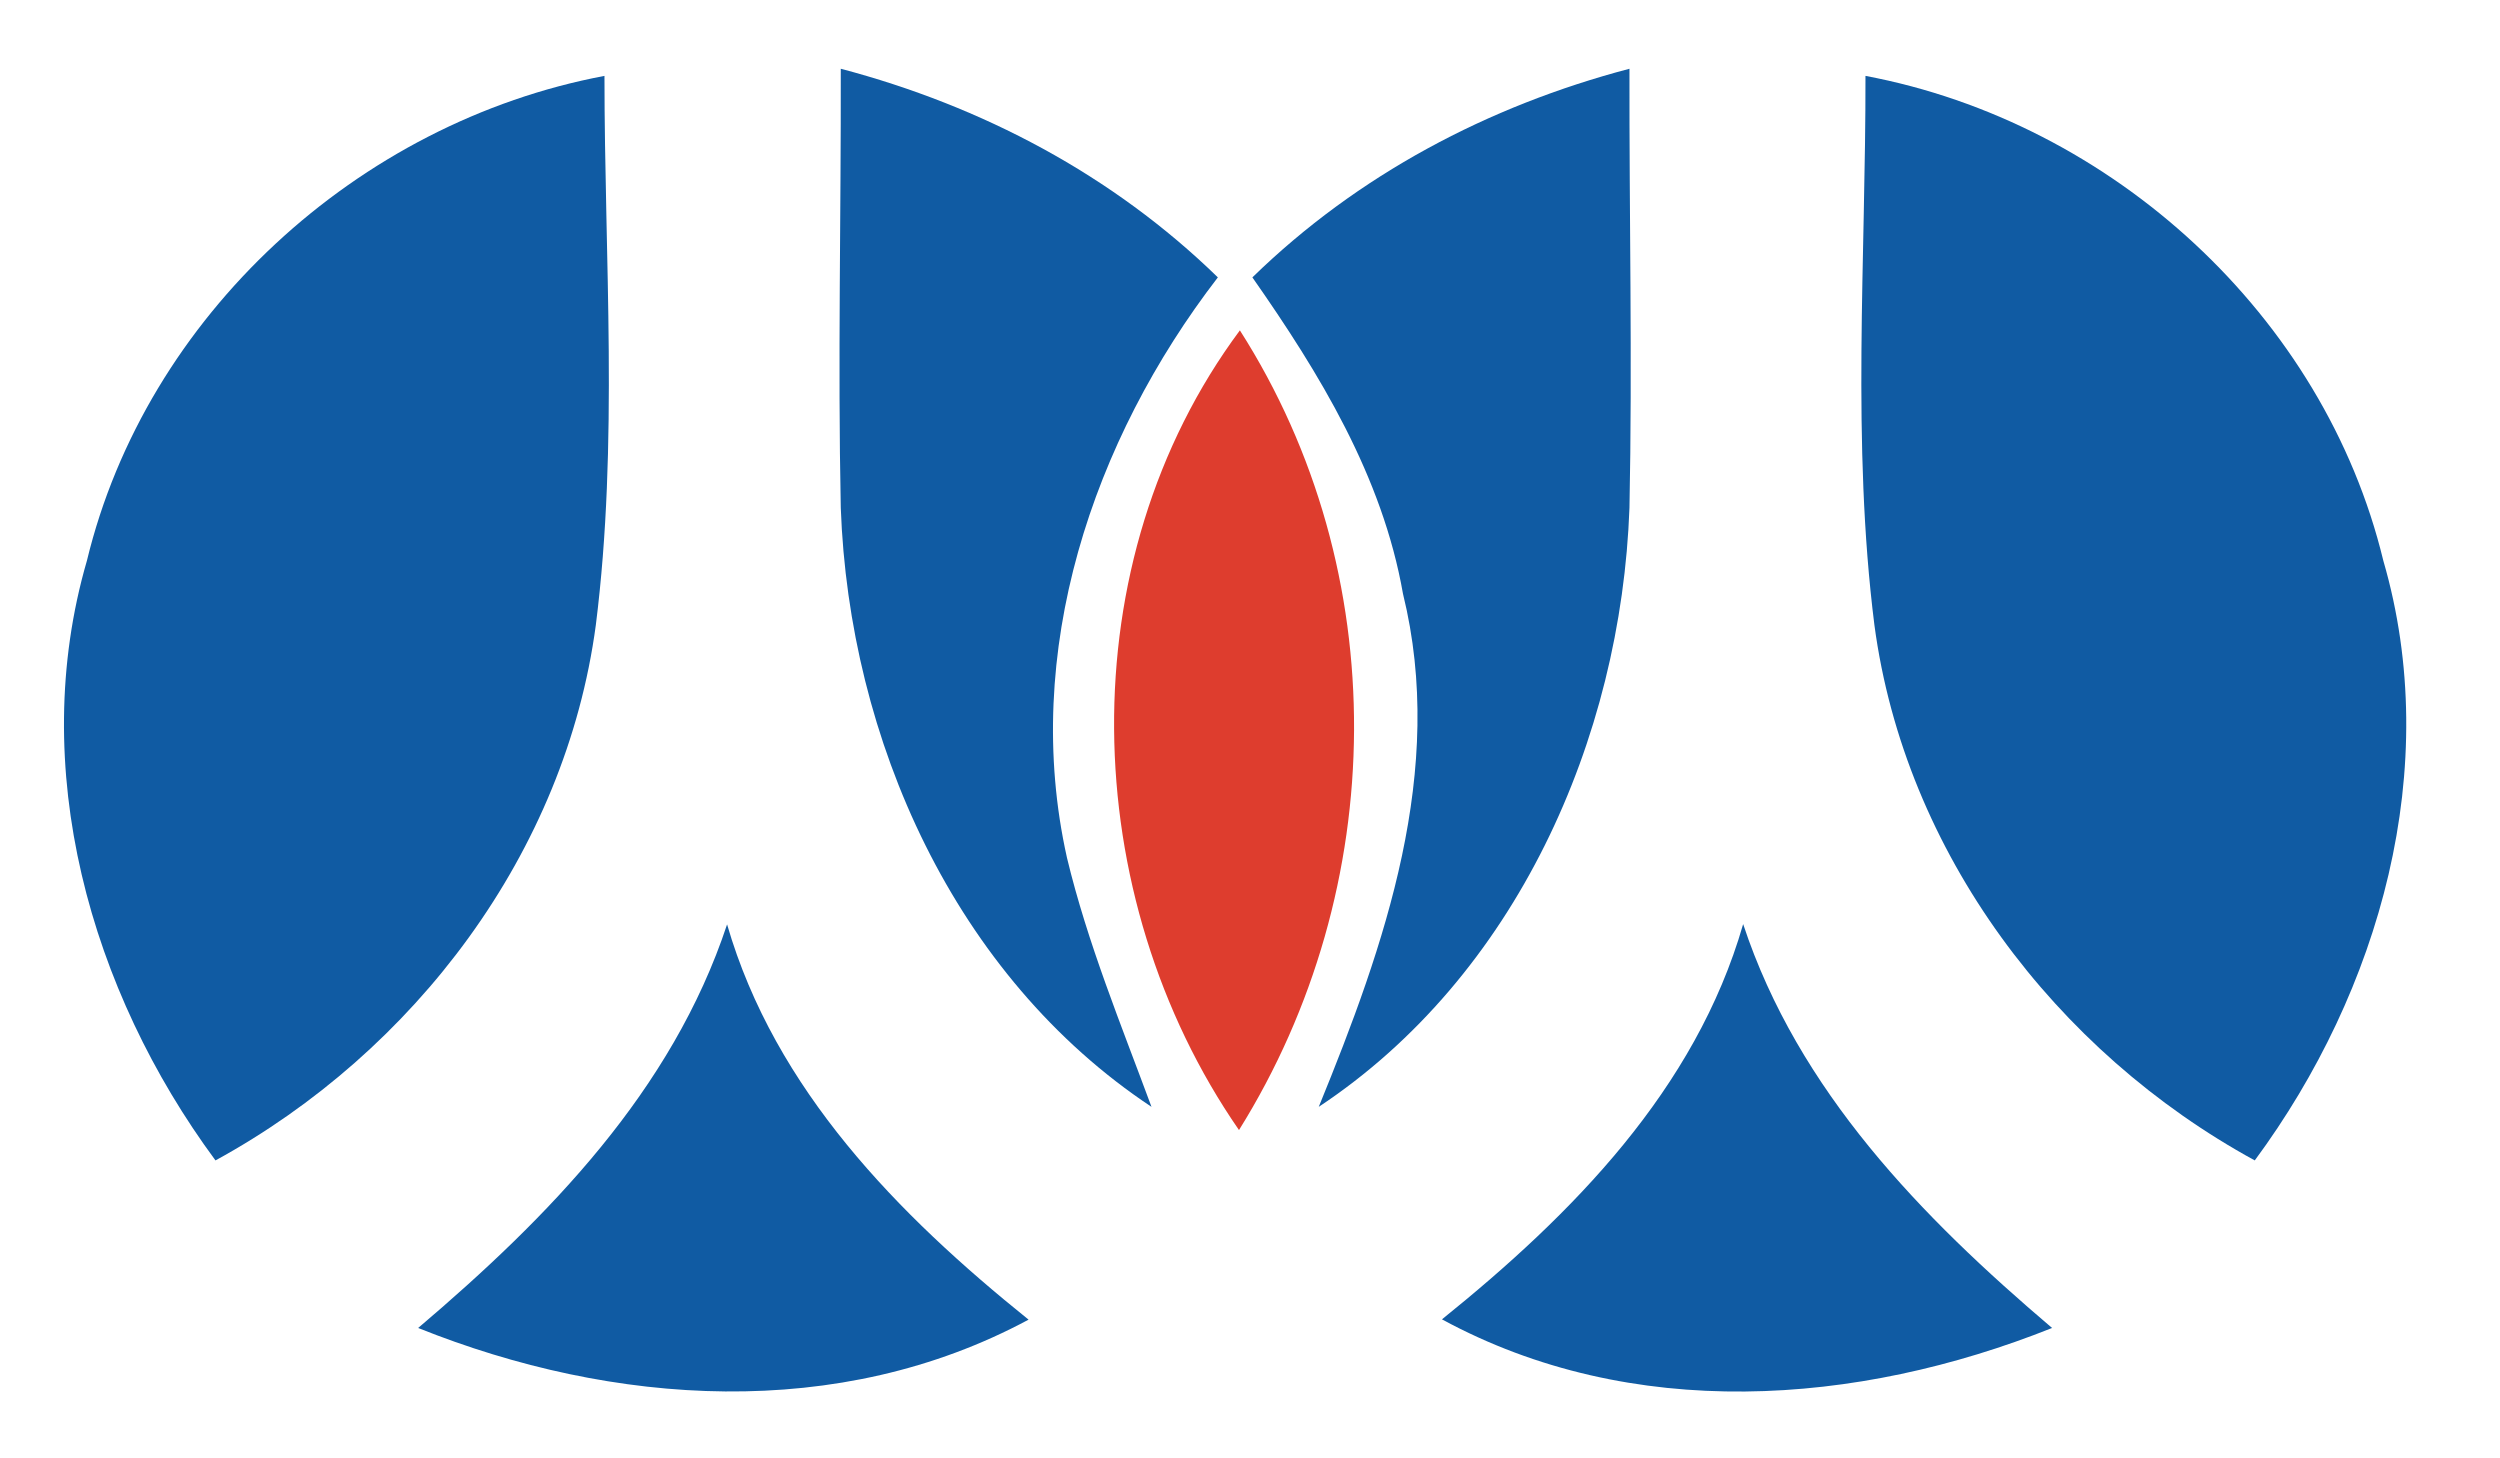 <?xml version="1.0" encoding="UTF-8" ?>
<!DOCTYPE svg PUBLIC "-//W3C//DTD SVG 1.1//EN" "http://www.w3.org/Graphics/SVG/1.1/DTD/svg11.dtd">
<svg width="84pt" height="49pt" viewBox="0 0 84 49" version="1.1" xmlns="http://www.w3.org/2000/svg">
<path fill="#ffffff" d=" M 0.00 0.00 L 84.00 0.00 L 84.00 49.00 L 0.00 49.00 L 0.00 0.00 Z" />
<path fill="#105ba3" d=" M 28.25 2.31 C 32.99 3.56 37.39 5.88 40.92 9.32 C 36.70 14.80 34.31 21.93 35.85 28.82 C 36.54 31.69 37.67 34.43 38.69 37.19 C 32.07 32.80 28.53 24.84 28.25 17.06 C 28.15 12.14 28.26 7.23 28.25 2.31 Z" />
<path fill="#105ba3" d=" M 42.08 9.32 C 45.61 5.88 50.00 3.56 54.75 2.31 C 54.74 7.23 54.85 12.14 54.75 17.06 C 54.47 24.84 50.93 32.80 44.31 37.19 C 46.53 31.76 48.60 25.88 47.14 19.95 C 46.45 16.01 44.34 12.55 42.08 9.32 Z" />
<path fill="#105ba3" d=" M 2.92 18.84 C 4.91 10.61 12.03 4.11 20.31 2.55 C 20.31 8.69 20.79 14.89 20.02 21.00 C 19.00 28.64 13.94 35.33 7.24 38.99 C 3.03 33.29 0.90 25.79 2.92 18.84 Z" />
<path fill="#105ba3" d=" M 62.68 2.55 C 70.97 4.11 78.09 10.61 80.08 18.84 C 82.10 25.78 79.97 33.29 75.76 38.99 C 69.06 35.33 64.00 28.64 62.98 21.00 C 62.21 14.89 62.69 8.69 62.68 2.55 Z" />
<path fill="#de3d2e" d=" M 41.63 37.97 C 36.18 30.09 35.88 18.88 41.66 11.10 C 46.85 19.23 46.71 29.83 41.63 37.97 Z" />
<path fill="#105ba3" d=" M 14.05 44.62 C 18.44 40.89 22.58 36.65 24.43 31.06 C 26.04 36.61 30.17 40.81 34.56 44.34 C 28.18 47.77 20.61 47.25 14.05 44.62 Z" />
<path fill="#105ba3" d=" M 58.57 31.05 C 60.42 36.65 64.56 40.89 68.95 44.62 C 62.39 47.24 54.82 47.79 48.45 44.33 C 52.83 40.80 56.97 36.61 58.57 31.05 Z" />
</svg>
